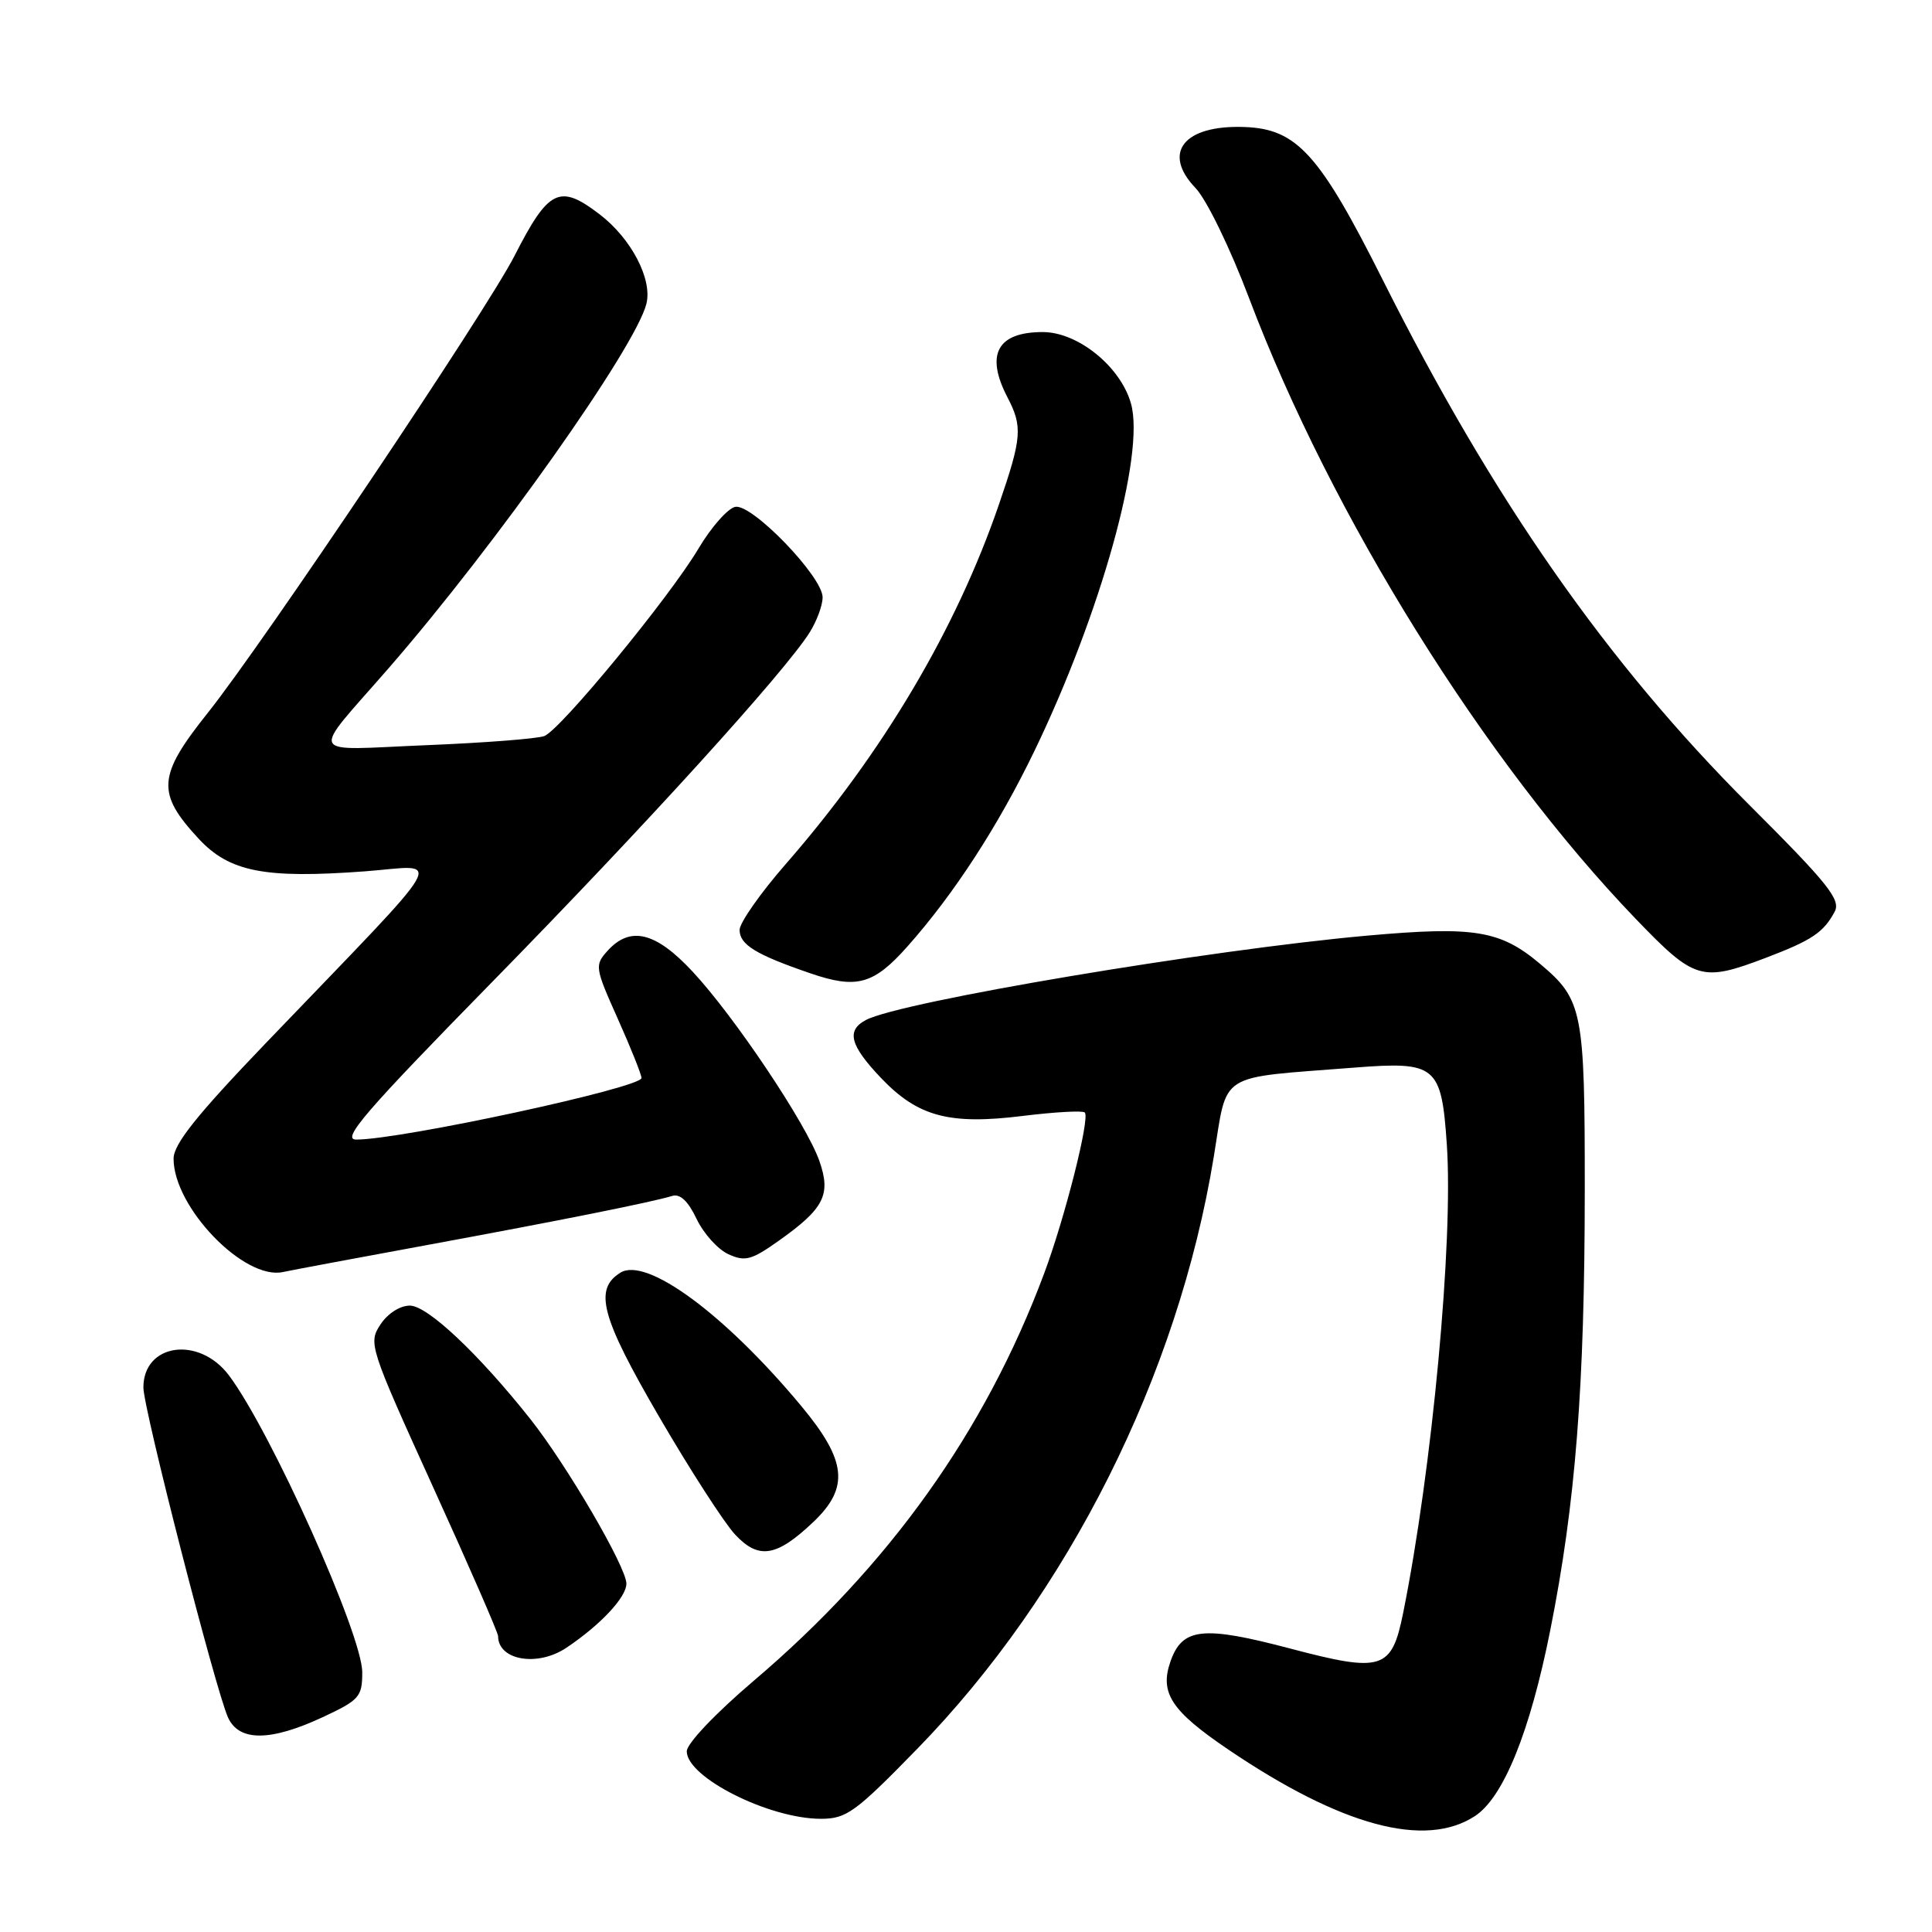 <?xml version="1.0" encoding="UTF-8" standalone="no"?>
<!DOCTYPE svg PUBLIC "-//W3C//DTD SVG 1.1//EN" "http://www.w3.org/Graphics/SVG/1.1/DTD/svg11.dtd" >
<svg xmlns="http://www.w3.org/2000/svg" xmlns:xlink="http://www.w3.org/1999/xlink" version="1.1" viewBox="0 0 256 256">
 <g >
 <path fill="currentColor"
d=" M 195.45 240.63 C 199.22 238.15 202.74 229.47 205.42 216.00 C 208.77 199.19 209.98 183.76 209.99 157.70 C 210.00 133.87 209.72 132.47 204.06 127.71 C 198.79 123.27 195.37 122.71 181.23 123.97 C 160.22 125.84 119.38 132.71 114.75 135.15 C 112.10 136.54 112.62 138.51 116.75 142.85 C 121.64 147.97 125.79 149.08 135.58 147.86 C 139.80 147.34 143.47 147.14 143.74 147.41 C 144.46 148.12 141.10 161.41 138.34 168.78 C 130.55 189.62 117.86 207.42 99.90 222.69 C 94.80 227.03 91.00 231.03 91.00 232.06 C 91.00 235.51 101.91 241.00 108.77 241.00 C 112.16 241.00 113.33 240.15 121.52 231.75 C 141.57 211.20 156.08 182.25 160.82 153.35 C 162.71 141.86 161.06 142.91 179.50 141.46 C 190.29 140.62 191.00 141.20 191.71 151.63 C 192.59 164.43 189.77 194.66 185.92 213.75 C 184.40 221.26 183.15 221.66 170.96 218.44 C 159.36 215.38 156.66 215.68 155.09 220.16 C 153.64 224.33 155.20 226.70 162.75 231.82 C 177.74 241.97 188.84 244.96 195.45 240.63 Z  M 42.75 227.54 C 47.62 225.27 48.00 224.84 48.00 221.59 C 48.00 216.60 35.90 189.66 30.34 182.25 C 26.37 176.97 19.00 178.01 19.00 183.85 C 19.00 186.66 28.57 223.96 30.22 227.59 C 31.68 230.78 35.83 230.76 42.75 227.54 Z  M 75.03 218.35 C 79.56 215.32 83.00 211.65 83.00 209.84 C 83.00 207.65 75.10 194.12 70.25 188.00 C 63.39 179.36 56.64 173.00 54.31 173.00 C 52.99 173.00 51.35 174.06 50.40 175.52 C 48.79 177.97 48.96 178.50 57.37 197.01 C 62.12 207.44 66.00 216.35 66.00 216.79 C 66.00 220.00 71.21 220.90 75.03 218.35 Z  M 107.75 201.69 C 112.58 197.11 112.21 193.56 106.16 186.29 C 96.05 174.14 85.65 166.48 82.20 168.64 C 78.66 170.85 79.64 174.50 87.32 187.70 C 91.42 194.74 95.95 201.77 97.39 203.32 C 100.52 206.68 102.88 206.31 107.75 201.69 Z  M 56.50 164.99 C 74.20 161.73 86.39 159.29 89.06 158.47 C 90.11 158.14 91.18 159.15 92.30 161.51 C 93.23 163.45 95.12 165.56 96.52 166.19 C 98.72 167.20 99.58 166.97 103.17 164.42 C 109.21 160.14 110.14 158.31 108.57 153.83 C 106.87 148.96 97.32 134.69 91.78 128.75 C 86.88 123.48 83.52 122.66 80.51 125.98 C 78.78 127.90 78.82 128.20 81.86 134.99 C 83.59 138.86 85.00 142.39 85.00 142.84 C 85.00 144.13 53.16 151.00 47.20 151.00 C 45.19 151.00 48.36 147.32 65.19 130.14 C 85.36 109.56 103.97 89.07 107.29 83.79 C 108.23 82.29 109.00 80.21 109.00 79.15 C 109.00 76.41 99.66 66.73 97.43 67.16 C 96.45 67.35 94.26 69.82 92.57 72.66 C 88.73 79.13 74.31 96.66 72.13 97.53 C 71.23 97.88 64.20 98.43 56.50 98.74 C 40.40 99.40 40.99 100.61 51.53 88.50 C 65.66 72.25 84.20 46.04 85.65 40.26 C 86.47 37.00 83.64 31.59 79.43 28.38 C 74.14 24.34 72.69 25.05 68.17 33.91 C 64.44 41.20 34.85 85.29 27.50 94.50 C 20.88 102.80 20.71 105.08 26.30 111.11 C 30.39 115.53 35.03 116.44 48.31 115.46 C 58.79 114.68 60.28 112.10 35.21 138.23 C 26.06 147.77 23.00 151.60 23.00 153.53 C 23.00 159.98 32.36 169.67 37.50 168.55 C 38.60 168.31 47.15 166.71 56.50 164.99 Z  M 120.26 125.39 C 126.42 118.45 132.26 109.46 137.07 99.50 C 145.87 81.26 151.73 60.22 149.87 53.51 C 148.52 48.61 142.85 44.00 138.17 44.00 C 132.14 44.00 130.54 46.96 133.49 52.64 C 135.52 56.53 135.41 57.97 132.37 66.83 C 126.69 83.38 117.00 99.73 104.11 114.50 C 100.75 118.35 98.01 122.27 98.00 123.21 C 98.00 125.17 100.12 126.48 107.38 128.97 C 113.53 131.08 115.76 130.46 120.26 125.39 Z  M 234.00 126.91 C 240.07 124.60 241.63 123.56 243.10 120.81 C 243.95 119.23 242.25 117.10 231.80 106.67 C 212.92 87.81 197.84 66.22 183.23 37.10 C 174.85 20.41 171.85 17.08 164.91 16.83 C 156.88 16.53 153.92 20.22 158.41 24.91 C 159.87 26.43 163.00 32.86 165.53 39.56 C 176.47 68.44 196.70 100.91 216.74 121.75 C 224.57 129.89 225.46 130.15 234.00 126.91 Z "/>
</g>
</svg>